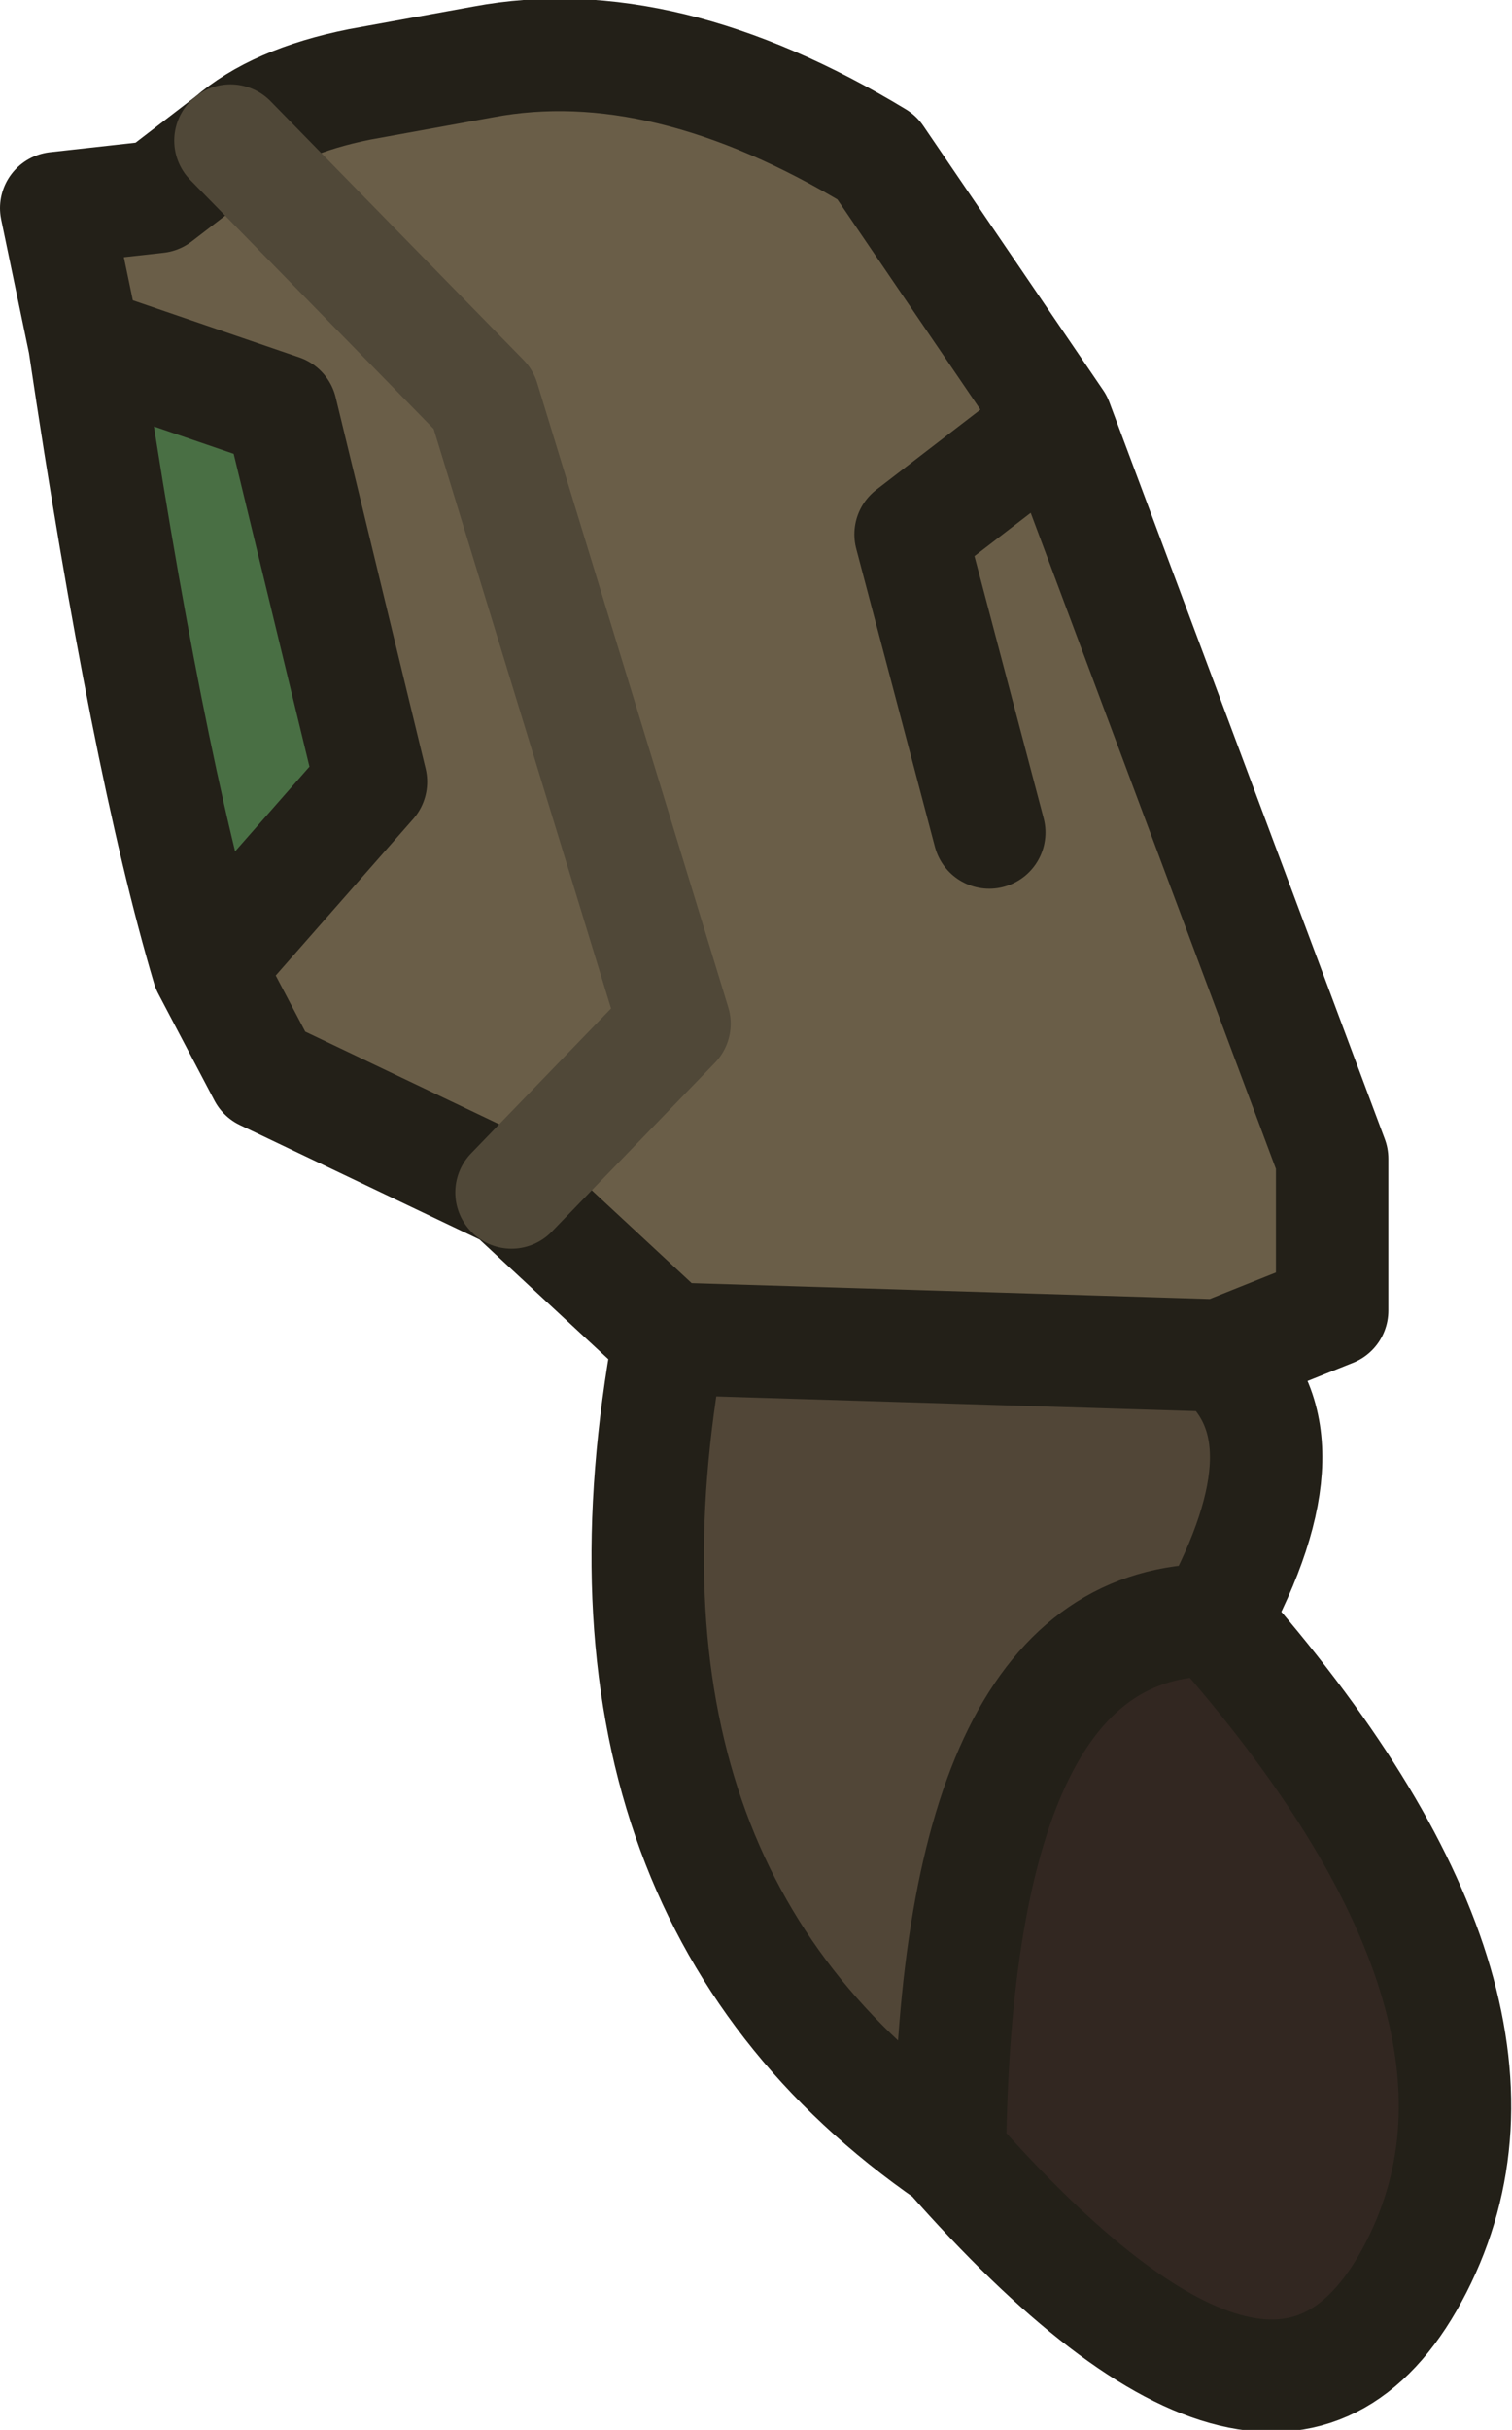 <?xml version="1.0" encoding="UTF-8" standalone="no"?>
<svg xmlns:xlink="http://www.w3.org/1999/xlink" height="21.6px" width="13.45px" xmlns="http://www.w3.org/2000/svg">
  <g transform="matrix(1.0, 0.0, 0.0, 1.0, 4.95, 0.85)">
    <path d="M-4.2 2.2 L-4.45 1.0 -3.55 0.9 -2.9 0.4 Q-2.5 0.05 -1.75 -0.1 L-0.65 -0.3 Q0.95 -0.6 2.85 0.55 L4.45 2.9 6.9 9.45 6.9 10.8 5.9 11.2 6.9 10.8 5.9 11.2 1.0 11.05 -0.4 9.75 -2.6 8.7 -3.1 7.75 -1.65 6.1 -2.45 2.8 -4.2 2.2 M-0.4 9.75 L1.05 8.25 -0.65 2.7 -2.9 0.4 -0.65 2.7 1.05 8.25 -0.4 9.75 M3.85 6.55 L3.15 3.9 4.45 2.9 3.15 3.9 3.85 6.55" fill="#6a5e48" fill-rule="evenodd" stroke="none"/>
    <path d="M5.9 11.2 Q6.75 11.9 5.85 13.55 3.55 13.55 3.5 18.3 0.1 15.95 1.0 11.05 L5.9 11.2" fill="#514637" fill-rule="evenodd" stroke="none"/>
    <path d="M5.85 13.55 Q8.85 16.95 7.65 19.3 6.45 21.65 3.5 18.3 3.55 13.55 5.85 13.55" fill="#322721" fill-rule="evenodd" stroke="none"/>
    <path d="M-3.1 7.75 Q-3.65 5.9 -4.2 2.2 L-2.45 2.8 -1.65 6.1 -3.1 7.75" fill="#496f44" fill-rule="evenodd" stroke="none"/>
    <path d="M-4.2 2.2 L-4.45 1.0 -3.55 0.9 -2.9 0.4 Q-2.5 0.05 -1.75 -0.1 L-0.65 -0.3 Q0.95 -0.6 2.85 0.55 L4.45 2.9 6.9 9.45 6.9 10.8 5.9 11.2 Q6.75 11.9 5.85 13.55 8.85 16.95 7.65 19.3 6.45 21.65 3.5 18.3 0.1 15.95 1.0 11.05 L-0.4 9.75 -2.6 8.7 -3.1 7.75 Q-3.65 5.9 -4.2 2.2 L-2.45 2.8 -1.65 6.1 -3.1 7.75 M4.45 2.9 L3.15 3.9 3.85 6.55 M6.9 10.8 L5.9 11.2 1.0 11.05 M5.85 13.55 Q3.55 13.55 3.5 18.3" fill="none" stroke="#232018" stroke-linecap="round" stroke-linejoin="round" stroke-width="1.0"/>
    <path d="M-2.9 0.4 L-0.65 2.7 1.05 8.25 -0.4 9.75" fill="none" stroke="#504838" stroke-linecap="round" stroke-linejoin="round" stroke-width="1.0"/>
  </g>
</svg>
